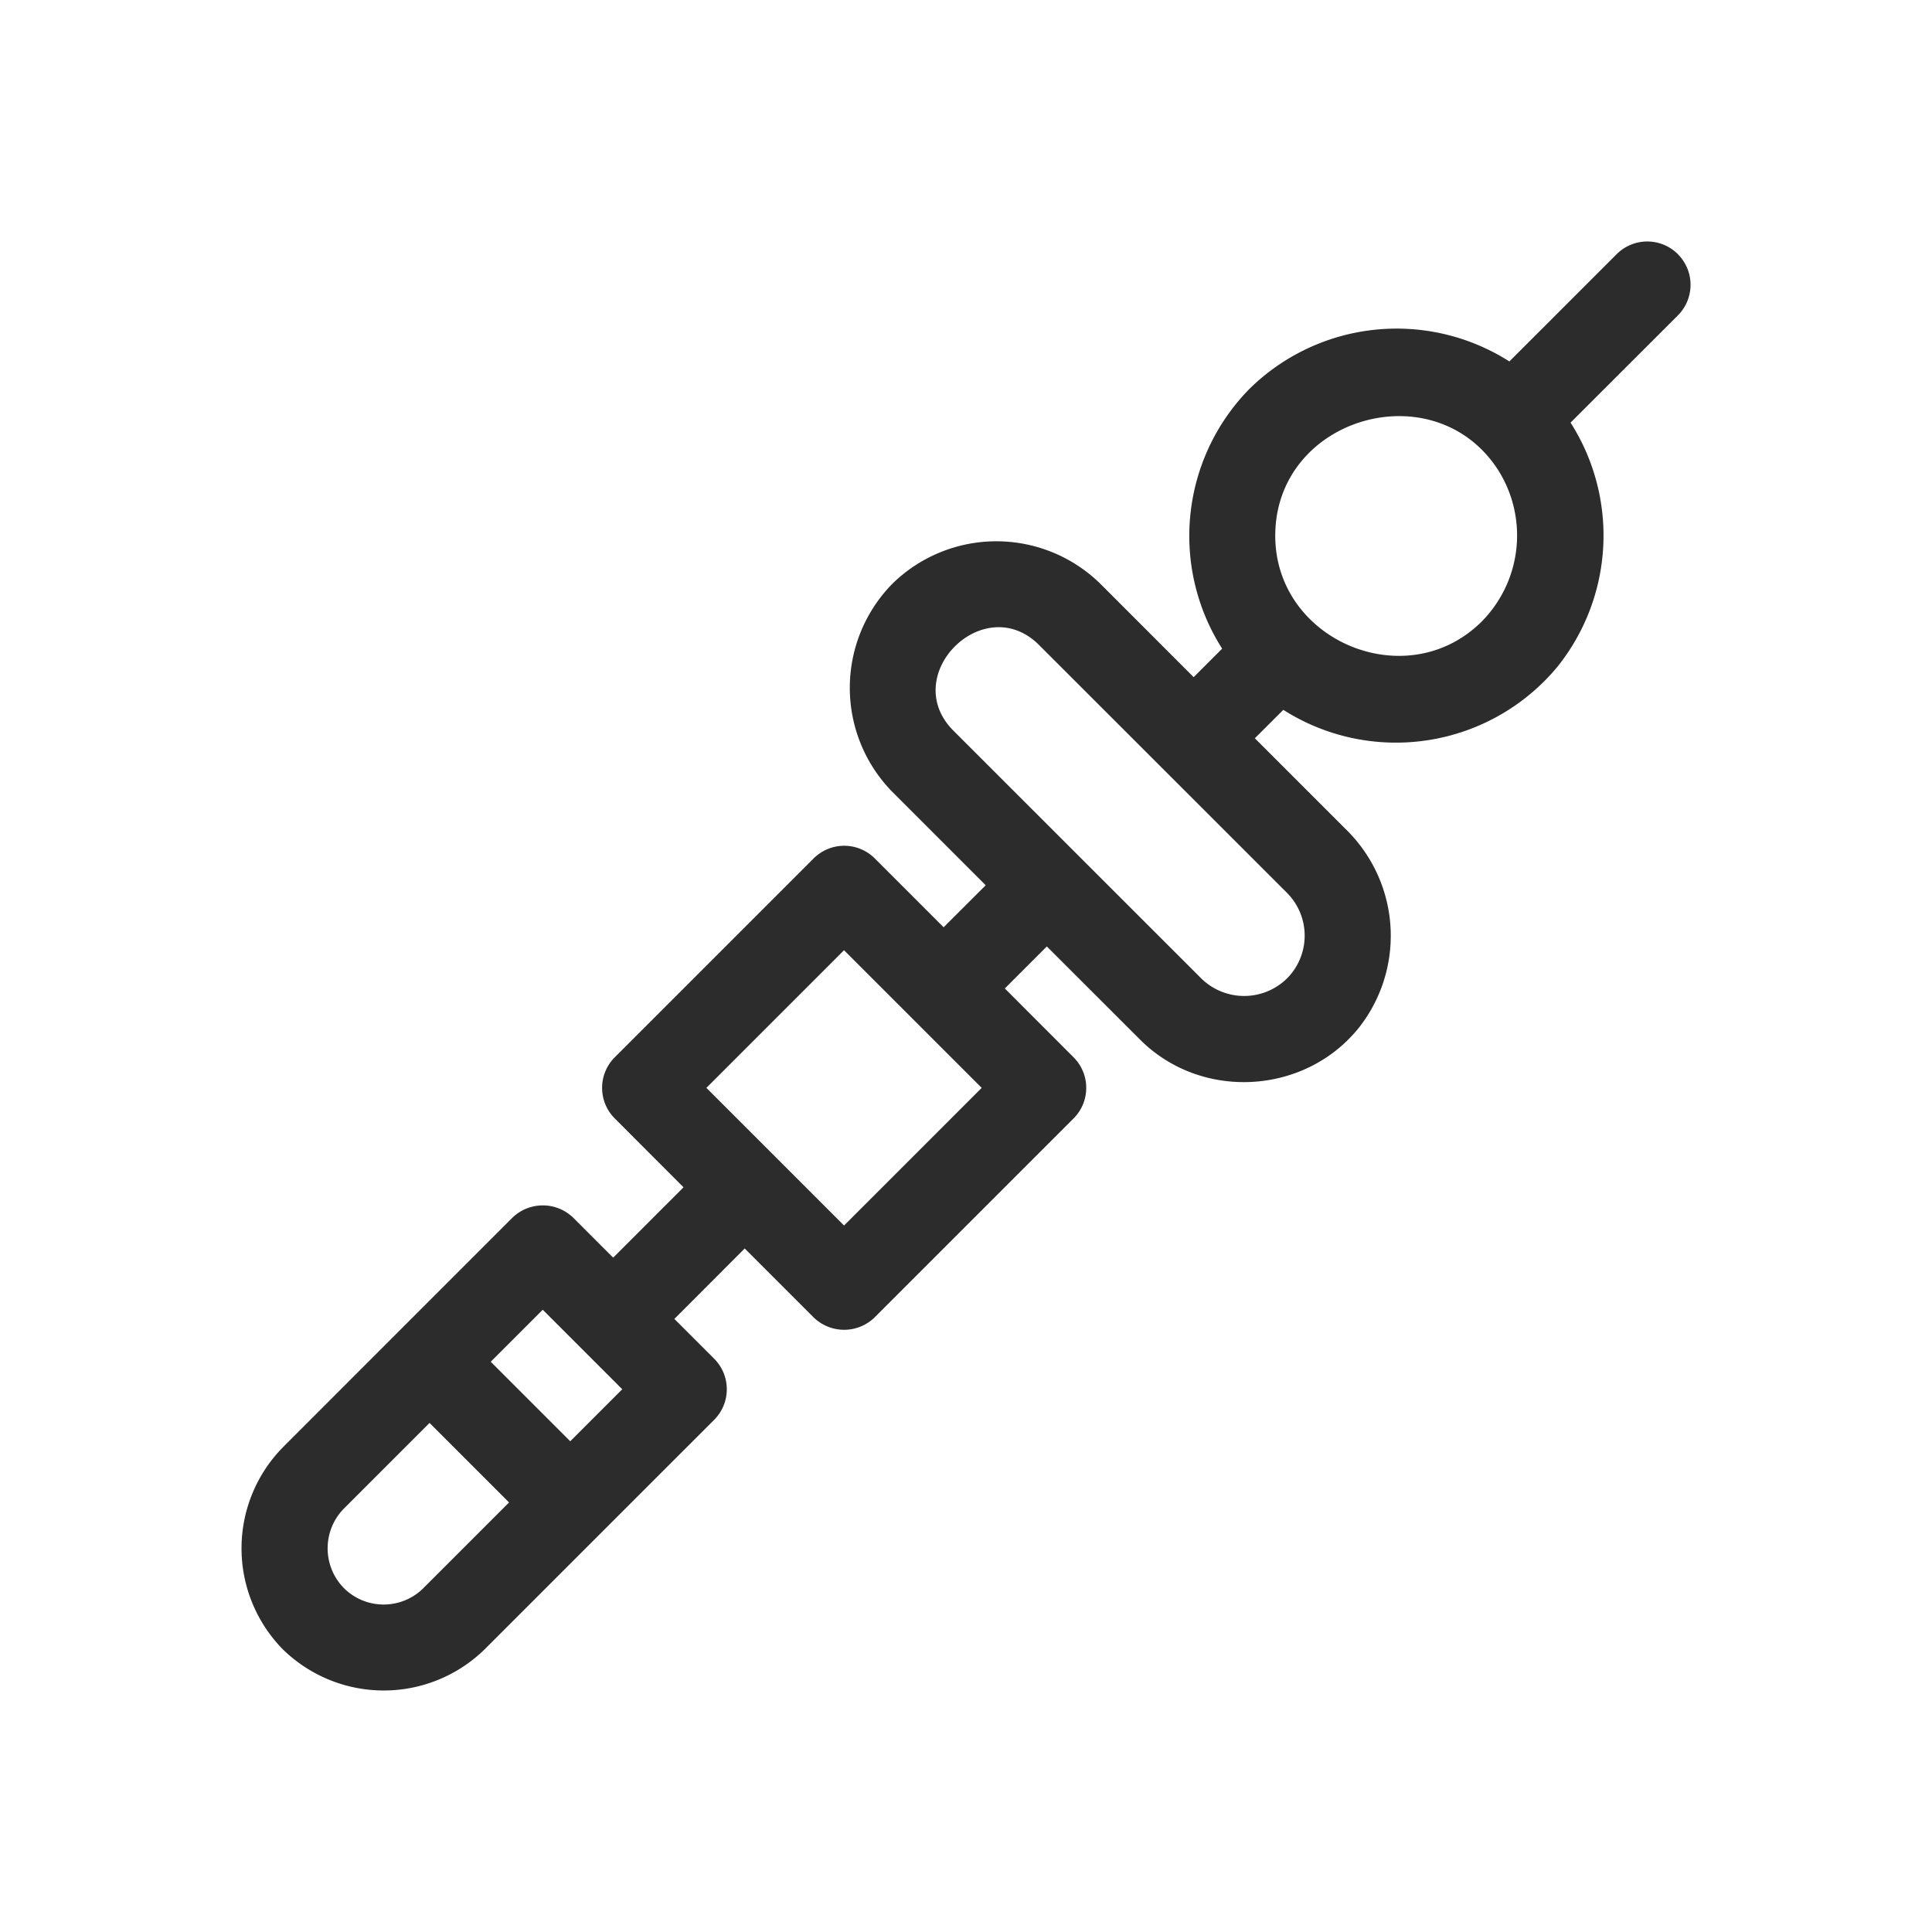 <svg width="24" height="24" fill="none" xmlns="http://www.w3.org/2000/svg"><path d="M20.843 3.157a.538.538 0 0 0-.76 0L18.75 4.49a2.607 2.607 0 0 0-3.228.34 2.606 2.606 0 0 0-.34 3.228l-.354.354-1.159-1.16a1.845 1.845 0 0 0-2.584 0 1.845 1.845 0 0 0 0 2.585l1.16 1.16-.523.522-.855-.855a.537.537 0 0 0-.76 0l-2.47 2.47c-.21.21-.21.55 0 .76l.854.855-.874.874-.494-.494a.543.543 0 0 0-.76 0l-1.406 1.406-1.444 1.445a1.79 1.79 0 0 0 0 2.508 1.792 1.792 0 0 0 2.508 0l2.85-2.85c.21-.21.21-.55 0-.76l-.494-.494.874-.875.855.855a.543.543 0 0 0 .76 0l2.47-2.47c.21-.21.21-.55 0-.76l-.854-.855.522-.522 1.16 1.159c.754.754 2.03.689 2.706-.136a1.846 1.846 0 0 0-.122-2.449l-1.16-1.16.354-.353a2.606 2.606 0 0 0 3.404-.534 2.607 2.607 0 0 0 .164-3.034l1.333-1.332c.21-.21.21-.55 0-.76-.21-.21.21.21 0 0zM5.26 19.728a.7.7 0 0 1-.988 0 .705.705 0 0 1 0-.988l1.064-1.064.988.988-1.064 1.064zm1.824-1.824l-.988-.988.646-.646.988.988-.646.646zm3.401-2.68l-1.71-1.71 1.71-1.71 1.71 1.71-1.71 1.71zm5.502-3.069a.76.76 0 0 1-1.064 0l-3.079-3.078c-.686-.687.378-1.75 1.064-1.064l3.079 3.078a.753.753 0 0 1 0 1.064c.293-.293-.143.143 0 0zm2.422-4.437c-.94.94-2.597.23-2.567-1.098.032-1.446 1.984-2 2.769-.78a1.52 1.52 0 0 1-.202 1.878c.587-.587-.586.587 0 0z" fill="#2C2C2C"/></svg>